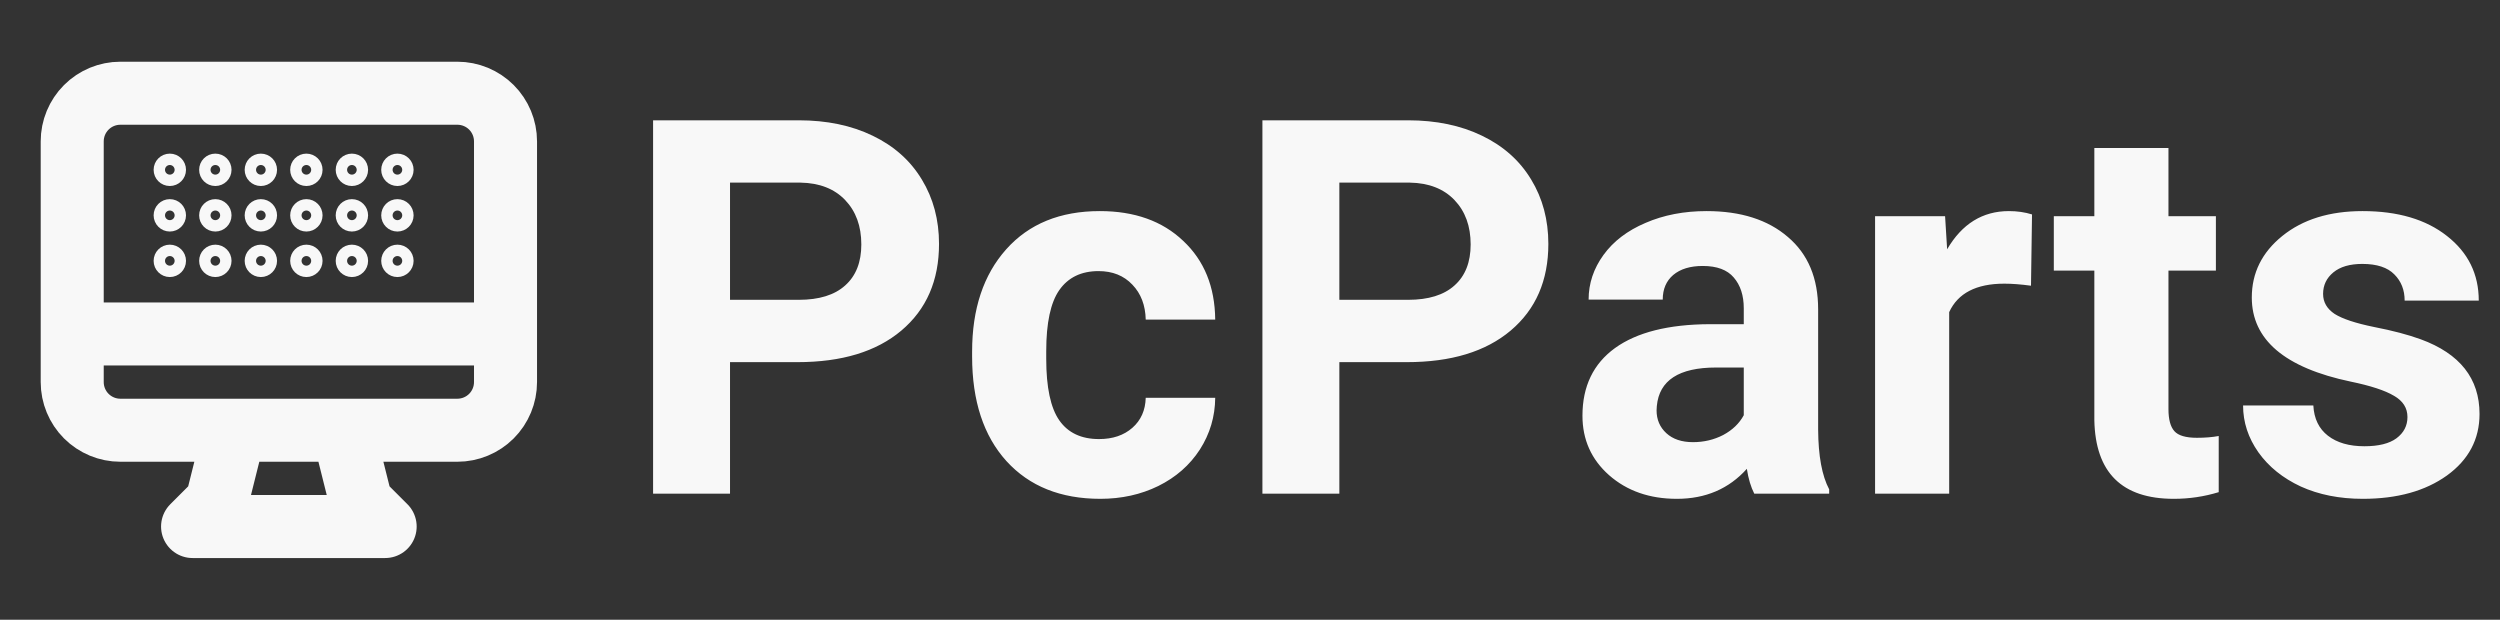 <svg width="238" height="59" viewBox="0 0 238 59" fill="none" xmlns="http://www.w3.org/2000/svg">
<rect x="0" y="0" width="238" height="59" fill="#333333" stroke="none"/>
<path d="M22.344 40.958L20.625 47.833L18.333 50.125H36.667L34.375 47.833L32.656 40.958H22.344ZM6.875 31.792H48.125H6.875ZM11.458 40.958H43.542C44.757 40.958 45.923 40.475 46.783 39.616C47.642 38.756 48.125 37.591 48.125 36.375V13.458C48.125 12.243 47.642 11.077 46.783 10.217C45.923 9.358 44.757 8.875 43.542 8.875H11.458C10.243 8.875 9.077 9.358 8.217 10.217C7.358 11.077 6.875 12.243 6.875 13.458V36.375C6.875 37.591 7.358 38.756 8.217 39.616C9.077 40.475 10.243 40.958 11.458 40.958Z" stroke="#F8F8F8" stroke-width="6" stroke-linecap="round" stroke-linejoin="round"/>
<path d="M15.625 16.167C15.625 16.466 15.868 16.708 16.167 16.708C16.466 16.708 16.708 16.466 16.708 16.167C16.708 15.867 16.466 15.625 16.167 15.625C15.868 15.625 15.625 15.867 15.625 16.167Z" stroke="#F8F8F8" stroke-width="2"/>
<path d="M19.958 16.167C19.958 16.466 20.201 16.708 20.5 16.708C20.799 16.708 21.042 16.466 21.042 16.167C21.042 15.867 20.799 15.625 20.5 15.625C20.201 15.625 19.958 15.867 19.958 16.167Z" stroke="#F8F8F8" stroke-width="2"/>
<path d="M24.292 16.167C24.292 16.466 24.534 16.708 24.833 16.708C25.133 16.708 25.375 16.466 25.375 16.167C25.375 15.867 25.133 15.625 24.833 15.625C24.534 15.625 24.292 15.867 24.292 16.167Z" stroke="#F8F8F8" stroke-width="2"/>
<path d="M15.625 20.5C15.625 20.799 15.868 21.042 16.167 21.042C16.466 21.042 16.708 20.799 16.708 20.5C16.708 20.201 16.466 19.958 16.167 19.958C15.868 19.958 15.625 20.201 15.625 20.5Z" stroke="#F8F8F8" stroke-width="2"/>
<path d="M19.958 20.5C19.958 20.799 20.201 21.042 20.5 21.042C20.799 21.042 21.042 20.799 21.042 20.5C21.042 20.201 20.799 19.958 20.5 19.958C20.201 19.958 19.958 20.201 19.958 20.5Z" stroke="#F8F8F8" stroke-width="2"/>
<path d="M24.292 20.5C24.292 20.799 24.534 21.042 24.833 21.042C25.133 21.042 25.375 20.799 25.375 20.5C25.375 20.201 25.133 19.958 24.833 19.958C24.534 19.958 24.292 20.201 24.292 20.5Z" stroke="#F8F8F8" stroke-width="2"/>
<path d="M15.625 24.833C15.625 25.133 15.868 25.375 16.167 25.375C16.466 25.375 16.708 25.133 16.708 24.833C16.708 24.534 16.466 24.292 16.167 24.292C15.868 24.292 15.625 24.534 15.625 24.833Z" stroke="#F8F8F8" stroke-width="2"/>
<path d="M19.958 24.833C19.958 25.133 20.201 25.375 20.5 25.375C20.799 25.375 21.042 25.133 21.042 24.833C21.042 24.534 20.799 24.292 20.5 24.292C20.201 24.292 19.958 24.534 19.958 24.833Z" stroke="#F8F8F8" stroke-width="2"/>
<path d="M24.292 24.833C24.292 25.133 24.534 25.375 24.833 25.375C25.133 25.375 25.375 25.133 25.375 24.833C25.375 24.534 25.133 24.292 24.833 24.292C24.534 24.292 24.292 24.534 24.292 24.833Z" stroke="#F8F8F8" stroke-width="2"/>
<path d="M28.625 16.167C28.625 16.466 28.868 16.708 29.167 16.708C29.466 16.708 29.708 16.466 29.708 16.167C29.708 15.867 29.466 15.625 29.167 15.625C28.868 15.625 28.625 15.867 28.625 16.167Z" stroke="#F8F8F8" stroke-width="2"/>
<path d="M32.958 16.167C32.958 16.466 33.201 16.708 33.5 16.708C33.799 16.708 34.042 16.466 34.042 16.167C34.042 15.867 33.799 15.625 33.5 15.625C33.201 15.625 32.958 15.867 32.958 16.167Z" stroke="#F8F8F8" stroke-width="2"/>
<path d="M37.292 16.167C37.292 16.466 37.534 16.708 37.833 16.708C38.133 16.708 38.375 16.466 38.375 16.167C38.375 15.867 38.133 15.625 37.833 15.625C37.534 15.625 37.292 15.867 37.292 16.167Z" stroke="#F8F8F8" stroke-width="2"/>
<path d="M28.625 20.5C28.625 20.799 28.868 21.042 29.167 21.042C29.466 21.042 29.708 20.799 29.708 20.5C29.708 20.201 29.466 19.958 29.167 19.958C28.868 19.958 28.625 20.201 28.625 20.5Z" stroke="#F8F8F8" stroke-width="2"/>
<path d="M32.958 20.5C32.958 20.799 33.201 21.042 33.5 21.042C33.799 21.042 34.042 20.799 34.042 20.5C34.042 20.201 33.799 19.958 33.5 19.958C33.201 19.958 32.958 20.201 32.958 20.5Z" stroke="#F8F8F8" stroke-width="2"/>
<path d="M37.292 20.5C37.292 20.799 37.534 21.042 37.833 21.042C38.133 21.042 38.375 20.799 38.375 20.5C38.375 20.201 38.133 19.958 37.833 19.958C37.534 19.958 37.292 20.201 37.292 20.5Z" stroke="#F8F8F8" stroke-width="2"/>
<path d="M28.625 24.833C28.625 25.133 28.868 25.375 29.167 25.375C29.466 25.375 29.708 25.133 29.708 24.833C29.708 24.534 29.466 24.292 29.167 24.292C28.868 24.292 28.625 24.534 28.625 24.833Z" stroke="#F8F8F8" stroke-width="2"/>
<path d="M32.958 24.833C32.958 25.133 33.201 25.375 33.5 25.375C33.799 25.375 34.042 25.133 34.042 24.833C34.042 24.534 33.799 24.292 33.5 24.292C33.201 24.292 32.958 24.534 32.958 24.833Z" stroke="#F8F8F8" stroke-width="2"/>
<path d="M37.292 24.833C37.292 25.133 37.534 25.375 37.833 25.375C38.133 25.375 38.375 25.133 38.375 24.833C38.375 24.534 38.133 24.292 37.833 24.292C37.534 24.292 37.292 24.534 37.292 24.833Z" stroke="#F8F8F8" stroke-width="2"/>
<path d="M69.498 34.476V47H62.174V11.453H76.041C78.71 11.453 81.054 11.941 83.072 12.918C85.107 13.895 86.669 15.286 87.76 17.093C88.85 18.883 89.395 20.926 89.395 23.221C89.395 26.704 88.199 29.454 85.807 31.473C83.43 33.475 80.134 34.476 75.919 34.476H69.498ZM69.498 28.543H76.041C77.978 28.543 79.451 28.087 80.46 27.176C81.485 26.264 81.998 24.962 81.998 23.27C81.998 21.528 81.485 20.12 80.46 19.046C79.435 17.972 78.019 17.418 76.212 17.386H69.498V28.543ZM104.63 41.8C105.932 41.8 106.99 41.442 107.804 40.726C108.618 40.009 109.041 39.057 109.073 37.869H115.689C115.673 39.66 115.185 41.303 114.225 42.801C113.264 44.282 111.946 45.438 110.27 46.268C108.609 47.081 106.77 47.488 104.752 47.488C100.976 47.488 97.997 46.292 95.816 43.899C93.635 41.491 92.545 38.17 92.545 33.938V33.475C92.545 29.406 93.627 26.159 95.792 23.733C97.957 21.308 100.927 20.096 104.703 20.096C108.007 20.096 110.652 21.04 112.638 22.928C114.64 24.799 115.657 27.298 115.689 30.423H109.073C109.041 29.056 108.618 27.949 107.804 27.102C106.99 26.24 105.916 25.809 104.581 25.809C102.937 25.809 101.692 26.411 100.846 27.615C100.016 28.803 99.601 30.74 99.601 33.426V34.158C99.601 36.876 100.016 38.829 100.846 40.018C101.676 41.206 102.937 41.8 104.63 41.8ZM127.506 34.476V47H120.182V11.453H134.049C136.718 11.453 139.062 11.941 141.08 12.918C143.115 13.895 144.677 15.286 145.768 17.093C146.858 18.883 147.403 20.926 147.403 23.221C147.403 26.704 146.207 29.454 143.814 31.473C141.438 33.475 138.142 34.476 133.927 34.476H127.506ZM127.506 28.543H134.049C135.986 28.543 137.459 28.087 138.468 27.176C139.493 26.264 140.006 24.962 140.006 23.27C140.006 21.528 139.493 20.12 138.468 19.046C137.442 17.972 136.026 17.418 134.22 17.386H127.506V28.543ZM167.008 47C166.682 46.365 166.446 45.576 166.3 44.632C164.591 46.536 162.369 47.488 159.635 47.488C157.047 47.488 154.898 46.74 153.189 45.242C151.497 43.745 150.65 41.857 150.65 39.578C150.65 36.779 151.684 34.63 153.751 33.133C155.834 31.635 158.837 30.879 162.76 30.862H166.007V29.349C166.007 28.128 165.689 27.151 165.055 26.419C164.436 25.686 163.451 25.32 162.101 25.32C160.912 25.32 159.977 25.605 159.293 26.175C158.626 26.744 158.292 27.526 158.292 28.519H151.236C151.236 26.989 151.708 25.573 152.652 24.27C153.596 22.968 154.931 21.951 156.656 21.219C158.382 20.47 160.318 20.096 162.467 20.096C165.722 20.096 168.302 20.918 170.206 22.561C172.127 24.189 173.087 26.484 173.087 29.446V40.897C173.103 43.403 173.453 45.299 174.137 46.585V47H167.008ZM161.173 42.093C162.215 42.093 163.175 41.865 164.054 41.409C164.933 40.937 165.584 40.31 166.007 39.529V34.988H163.37C159.838 34.988 157.958 36.209 157.73 38.65L157.706 39.065C157.706 39.944 158.015 40.669 158.634 41.238C159.252 41.808 160.099 42.093 161.173 42.093ZM193.351 27.2C192.39 27.07 191.544 27.005 190.812 27.005C188.142 27.005 186.393 27.908 185.562 29.715V47H178.507V20.584H185.172L185.367 23.733C186.783 21.308 188.744 20.096 191.251 20.096C192.032 20.096 192.765 20.201 193.448 20.413L193.351 27.2ZM206.437 14.09V20.584H210.953V25.76H206.437V38.943C206.437 39.92 206.624 40.62 206.998 41.043C207.372 41.466 208.089 41.678 209.146 41.678C209.928 41.678 210.619 41.621 211.222 41.507V46.853C209.838 47.277 208.414 47.488 206.949 47.488C202.001 47.488 199.479 44.99 199.381 39.993V25.76H195.523V20.584H199.381V14.09H206.437ZM229.19 39.7C229.19 38.838 228.759 38.162 227.896 37.674C227.05 37.169 225.683 36.722 223.795 36.331C217.512 35.013 214.371 32.343 214.371 28.323C214.371 25.98 215.34 24.026 217.276 22.464C219.229 20.885 221.777 20.096 224.918 20.096C228.271 20.096 230.948 20.885 232.95 22.464C234.968 24.043 235.978 26.093 235.978 28.616H228.922C228.922 27.607 228.596 26.777 227.945 26.126C227.294 25.459 226.277 25.125 224.894 25.125C223.705 25.125 222.786 25.394 222.135 25.931C221.484 26.468 221.158 27.151 221.158 27.981C221.158 28.763 221.524 29.398 222.257 29.886C223.006 30.358 224.259 30.773 226.017 31.131C227.774 31.473 229.256 31.863 230.46 32.303C234.187 33.67 236.051 36.038 236.051 39.407C236.051 41.816 235.017 43.769 232.95 45.267C230.883 46.748 228.214 47.488 224.942 47.488C222.729 47.488 220.759 47.098 219.034 46.316C217.325 45.519 215.982 44.437 215.006 43.069C214.029 41.686 213.541 40.197 213.541 38.602H220.23C220.296 39.855 220.759 40.815 221.622 41.482C222.485 42.15 223.64 42.483 225.089 42.483C226.44 42.483 227.457 42.231 228.141 41.727C228.84 41.206 229.19 40.53 229.19 39.7Z" fill="#F8F8F8"/>
</svg>
